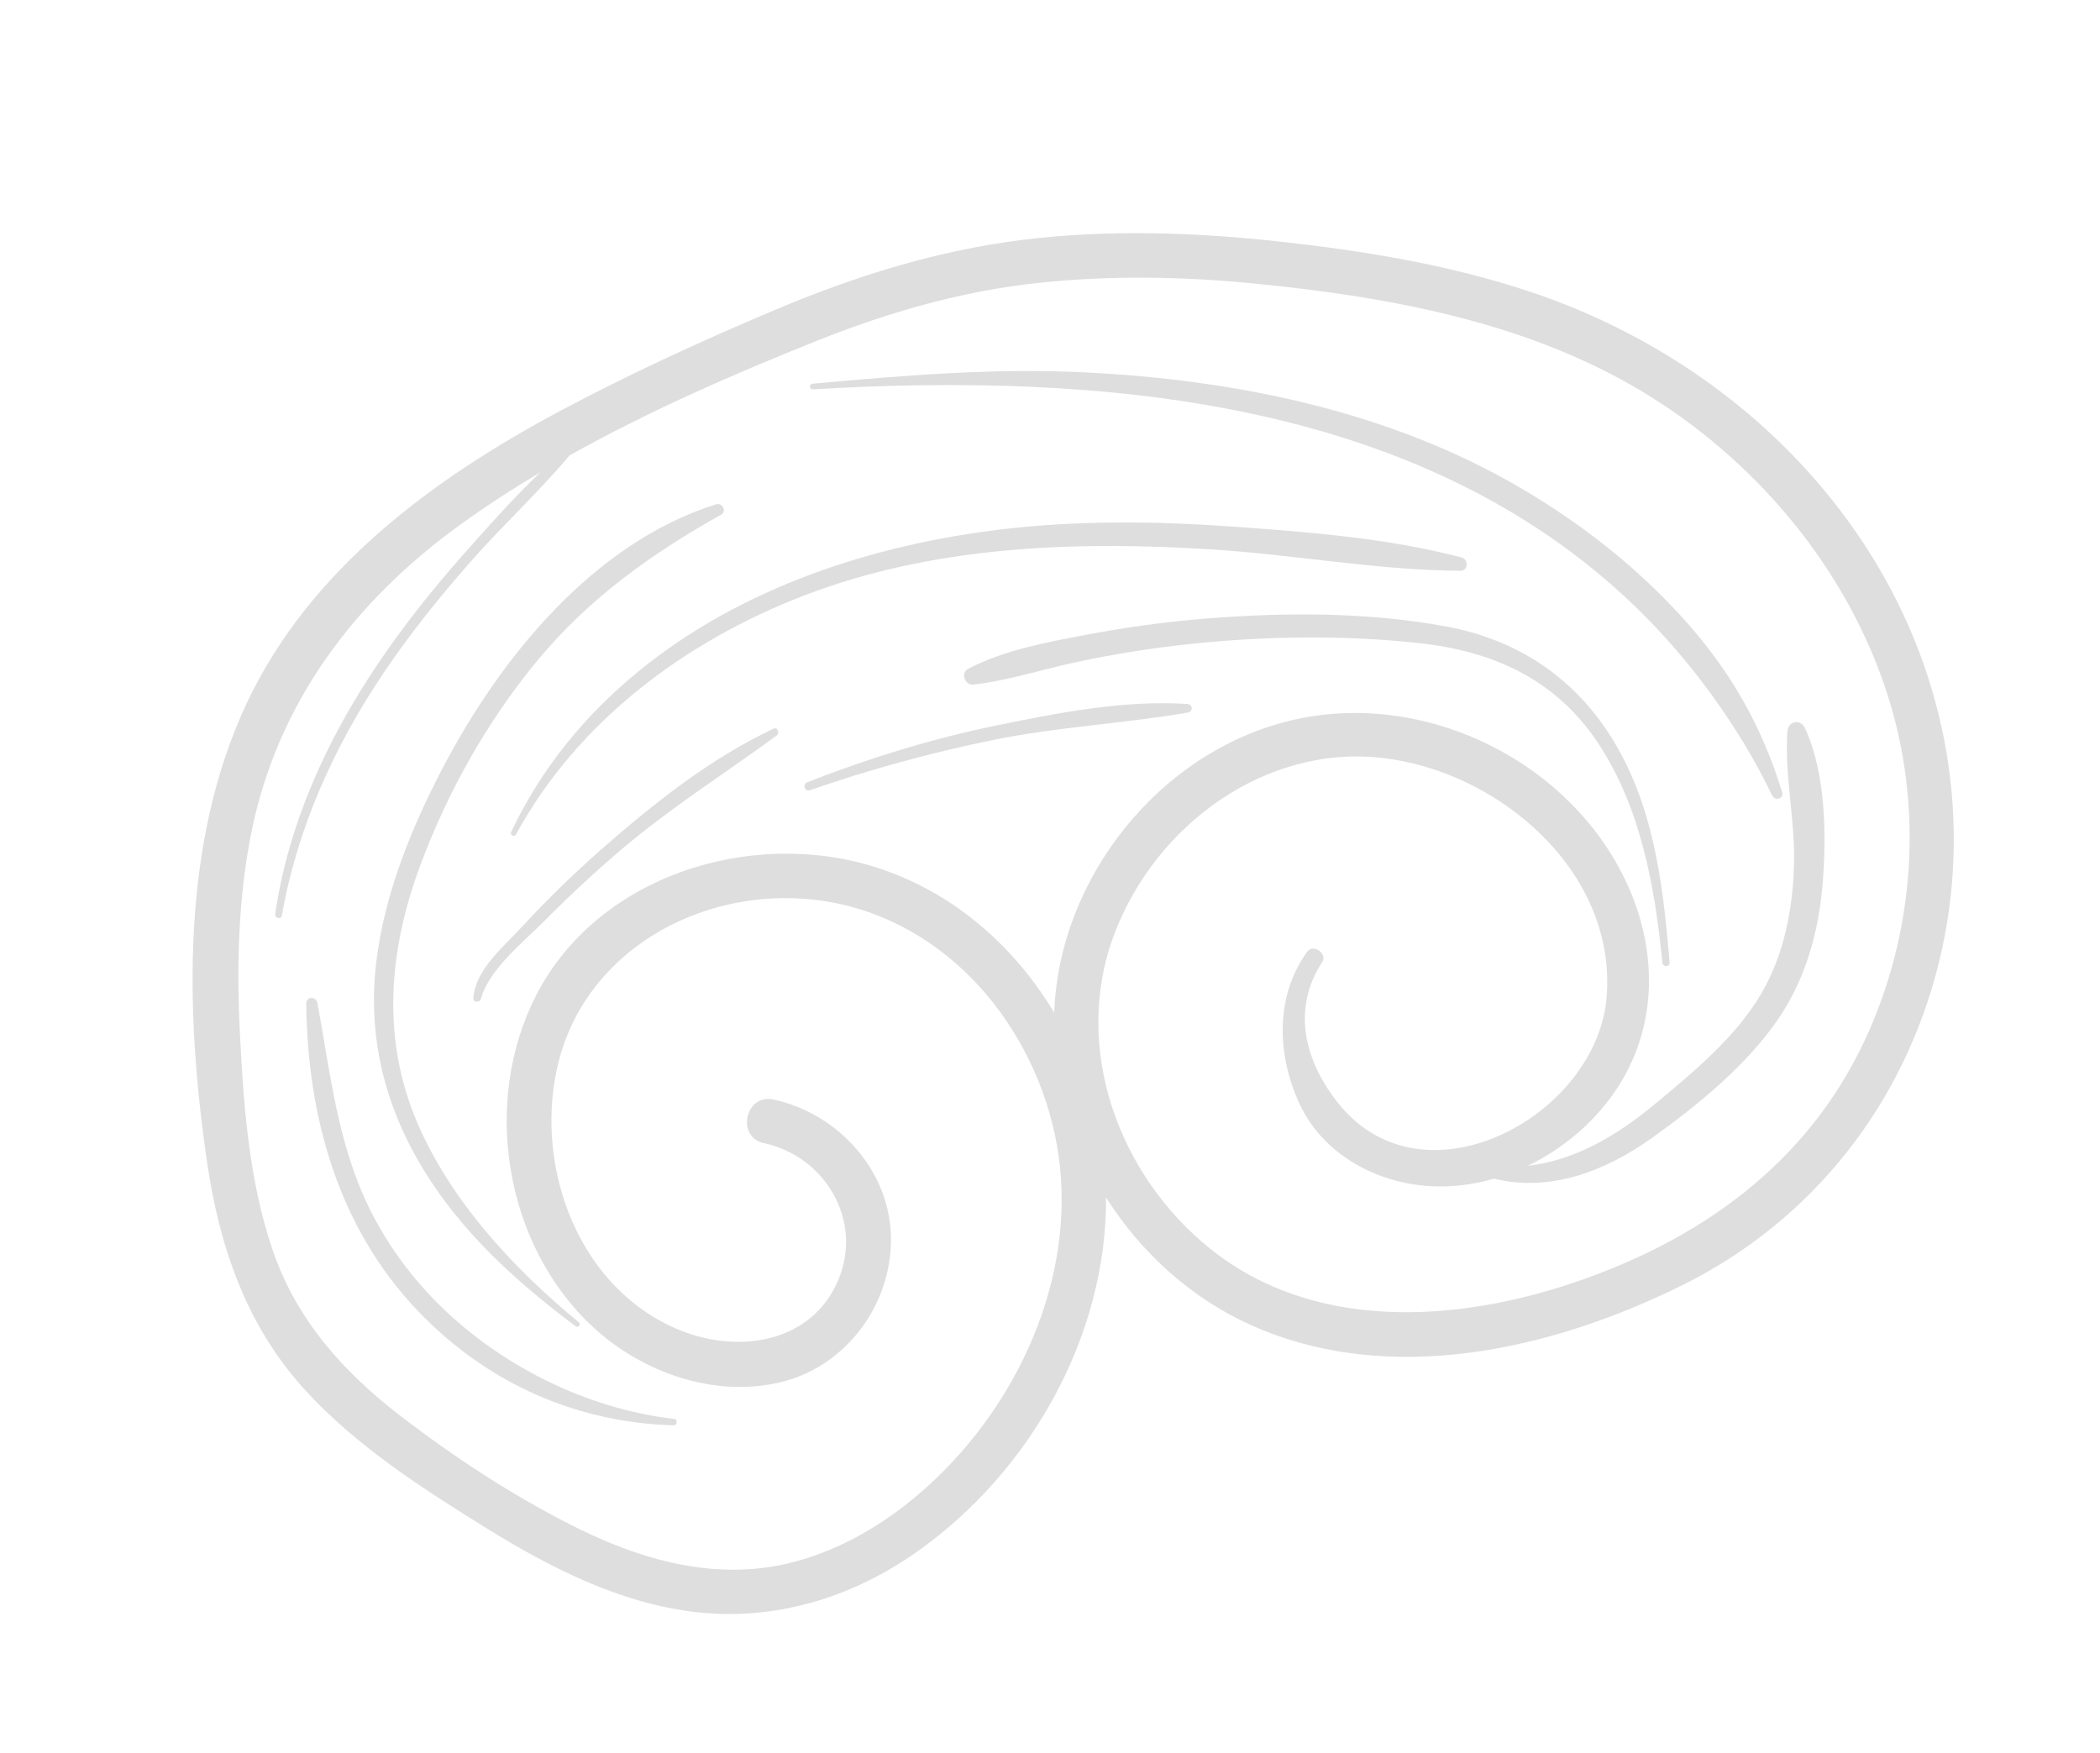 <svg width="103" height="86" viewBox="0 0 103 86" fill="none" xmlns="http://www.w3.org/2000/svg">
    <path d="M91.822 27.304C87.938 21.043 81.779 16.502 74.814 14.231C70.932 12.966 66.849 12.298 62.798 11.853C58.623 11.394 54.392 11.248 50.214 11.758C45.961 12.279 41.915 13.553 37.978 15.215C34.414 16.72 30.874 18.341 27.46 20.163C21.232 23.488 15.188 27.932 12.106 34.483C8.875 41.349 9.083 49.569 10.143 56.92C10.748 61.108 12.066 65.009 14.96 68.177C17.488 70.944 20.77 73.046 23.939 75.006C27.001 76.9 30.369 78.61 33.988 79.056C37.918 79.541 41.726 78.399 44.947 76.134C50.495 72.233 54.282 65.58 54.25 58.739C55.962 61.444 58.429 63.678 61.343 64.989C68.138 68.045 76.104 66.214 82.506 63.042C88.922 59.863 93.407 54.124 95.108 47.176C96.775 40.37 95.503 33.239 91.822 27.304ZM91.413 51.129C88.567 57.13 83.366 60.831 77.171 62.919C71.356 64.879 64.401 65.306 59.35 61.244C54.845 57.622 52.561 51.359 54.654 45.816C56.663 40.498 62.046 36.491 67.859 37.183C73.532 37.859 79.268 42.736 78.806 48.863C78.364 54.715 69.87 59.356 65.667 54.148C64.013 52.1 63.321 49.537 64.848 47.191C65.124 46.766 64.406 46.272 64.108 46.688C62.534 48.886 62.629 51.736 63.731 54.125C64.991 56.853 68.003 58.288 70.921 58.191C71.719 58.165 72.511 58.033 73.279 57.813C73.282 57.813 73.283 57.815 73.286 57.815C76.051 58.49 78.745 57.436 80.994 55.837C83.23 54.246 85.667 52.257 87.223 49.976C88.57 48 89.211 45.67 89.399 43.305C89.588 40.921 89.548 37.924 88.528 35.71C88.316 35.248 87.701 35.361 87.667 35.869C87.521 38.007 88.046 40.203 87.993 42.359C87.938 44.564 87.518 46.789 86.399 48.716C85.151 50.866 83.026 52.616 81.133 54.184C79.334 55.674 77.249 56.93 74.93 57.182C76.63 56.367 78.126 55.108 79.187 53.571C81.317 50.486 81.339 46.678 79.792 43.327C77.087 37.466 70.221 33.997 63.894 35.214C57.37 36.469 52.267 42.488 51.742 49.053C51.725 49.259 51.713 49.466 51.705 49.672C49.722 46.356 46.677 43.706 42.915 42.526C36.808 40.611 29.296 42.957 26.289 48.835C23.619 54.057 24.744 61.037 29.047 65.055C31.468 67.315 35.034 68.59 38.315 67.79C41.528 67.006 43.767 63.945 43.699 60.661C43.631 57.374 41.076 54.606 37.93 53.93C36.55 53.633 36.091 55.774 37.47 56.07C40.465 56.715 42.329 59.85 41.129 62.752C39.833 65.883 36.232 66.413 33.363 65.252C28.43 63.257 26.221 57.369 27.324 52.39C28.583 46.71 34.292 43.52 39.88 44.126C45.961 44.785 50.476 49.819 51.732 55.621C53.022 61.58 50.524 67.837 46.35 72.085C43.869 74.611 40.587 76.639 36.997 76.95C33.82 77.226 30.748 76.195 27.951 74.769C25.058 73.296 22.27 71.466 19.695 69.491C16.856 67.315 14.542 64.748 13.371 61.312C12.212 57.91 11.941 54.21 11.765 50.642C11.604 47.364 11.681 44.061 12.329 40.836C13.607 34.48 17.388 29.479 22.581 25.731C23.843 24.82 25.156 23.969 26.504 23.166C25.192 24.414 23.976 25.788 22.785 27.131C21.232 28.883 19.77 30.714 18.467 32.661C16.003 36.343 14.141 40.428 13.498 44.834C13.467 45.046 13.788 45.118 13.825 44.905C14.586 40.573 16.424 36.532 18.883 32.906C20.178 30.995 21.633 29.193 23.16 27.463C24.704 25.716 26.433 24.126 27.931 22.342C31.836 20.153 35.996 18.341 40.095 16.705C43.59 15.31 47.181 14.277 50.93 13.876C54.445 13.499 58.004 13.56 61.519 13.907C68.314 14.578 75.311 15.857 81.154 19.581C86.415 22.933 90.645 28.076 92.567 34.039C94.368 39.624 93.926 45.83 91.413 51.129Z"
          fill="#DEDEDE"/>
    <path d="M26.369 32.387C28.89 29.343 31.953 27.158 35.373 25.241C35.658 25.081 35.425 24.642 35.128 24.735C29.121 26.616 24.564 32.242 21.742 37.616C20.184 40.583 18.861 43.839 18.455 47.186C18.063 50.418 18.694 53.552 20.227 56.417C22.135 59.985 25.033 62.658 28.23 65.05C28.356 65.144 28.52 64.966 28.395 64.863C25.19 62.227 22.09 58.89 20.451 55.03C18.696 50.896 19.072 46.588 20.61 42.455C21.962 38.825 23.896 35.372 26.369 32.387Z"
          fill="#DEDEDE"/>
    <path d="M25.07 40.811C24.997 40.966 25.226 41.081 25.308 40.931C28.322 35.391 33.593 31.464 39.407 29.222C45.75 26.777 52.662 26.528 59.377 26.945C63.469 27.2 67.535 27.972 71.633 27.997C72.021 27.999 72.037 27.435 71.687 27.343C68.075 26.399 64.29 26.105 60.57 25.837C56.767 25.563 52.938 25.513 49.146 25.963C42.783 26.719 36.346 28.822 31.329 32.919C28.68 35.083 26.533 37.713 25.07 40.811Z"
          fill="#DEDEDE"/>
    <path d="M74.56 23.922C68.129 20.16 60.626 18.638 53.257 18.267C48.752 18.039 44.331 18.417 39.851 18.821C39.675 18.837 39.687 19.106 39.864 19.096C53.856 18.27 69.604 19.51 80.21 29.757C82.896 32.353 85.298 35.646 86.919 39.016C87.058 39.305 87.509 39.182 87.409 38.855C86.399 35.559 84.846 32.867 82.532 30.308C80.238 27.771 77.507 25.646 74.56 23.922Z"
          fill="#DEDEDE"/>
    <path d="M70.941 30.731C67.126 30.022 63.105 30.029 59.251 30.332C57.234 30.491 55.229 30.765 53.242 31.142C51.297 31.512 49.242 31.889 47.475 32.809C47.106 33.001 47.329 33.625 47.728 33.58C49.439 33.386 51.116 32.837 52.797 32.475C54.669 32.072 56.563 31.776 58.467 31.578C62.144 31.194 65.91 31.145 69.588 31.543C73.213 31.934 76.275 33.302 78.351 36.403C80.472 39.571 81.171 43.501 81.537 47.225C81.559 47.45 81.907 47.435 81.889 47.209C81.567 43.324 81.101 39.364 78.936 36.015C77.061 33.116 74.316 31.358 70.941 30.731Z"
          fill="#DEDEDE"/>
    <path d="M58.239 34.531C55.158 34.328 51.923 34.959 48.913 35.575C45.725 36.227 42.62 37.186 39.592 38.369C39.347 38.465 39.468 38.849 39.721 38.761C42.654 37.741 45.655 36.919 48.697 36.298C51.869 35.65 55.081 35.496 58.259 34.951C58.527 34.905 58.511 34.549 58.239 34.531Z"
          fill="#DEDEDE"/>
    <path d="M37.942 35.742C34.819 37.206 31.996 39.462 29.418 41.729C28.077 42.909 26.801 44.158 25.59 45.471C24.705 46.43 23.31 47.572 23.215 48.961C23.2 49.184 23.536 49.187 23.589 48.992C23.98 47.537 25.716 46.169 26.751 45.124C27.939 43.924 29.179 42.771 30.466 41.677C32.886 39.619 35.549 37.945 38.102 36.071C38.26 35.956 38.14 35.649 37.942 35.742Z"
          fill="#DEDEDE"/>
    <path d="M21.247 63.701C19.687 62.087 18.42 60.169 17.591 58.081C16.464 55.242 16.119 52.184 15.57 49.201C15.507 48.863 15.017 48.862 15.021 49.227C15.08 54.78 16.589 60.214 20.495 64.3C23.848 67.808 28.211 69.776 33.041 69.912C33.219 69.917 33.247 69.618 33.067 69.598C28.675 69.095 24.307 66.867 21.247 63.701Z"
          fill="#DEDEDE"/>
</svg>
